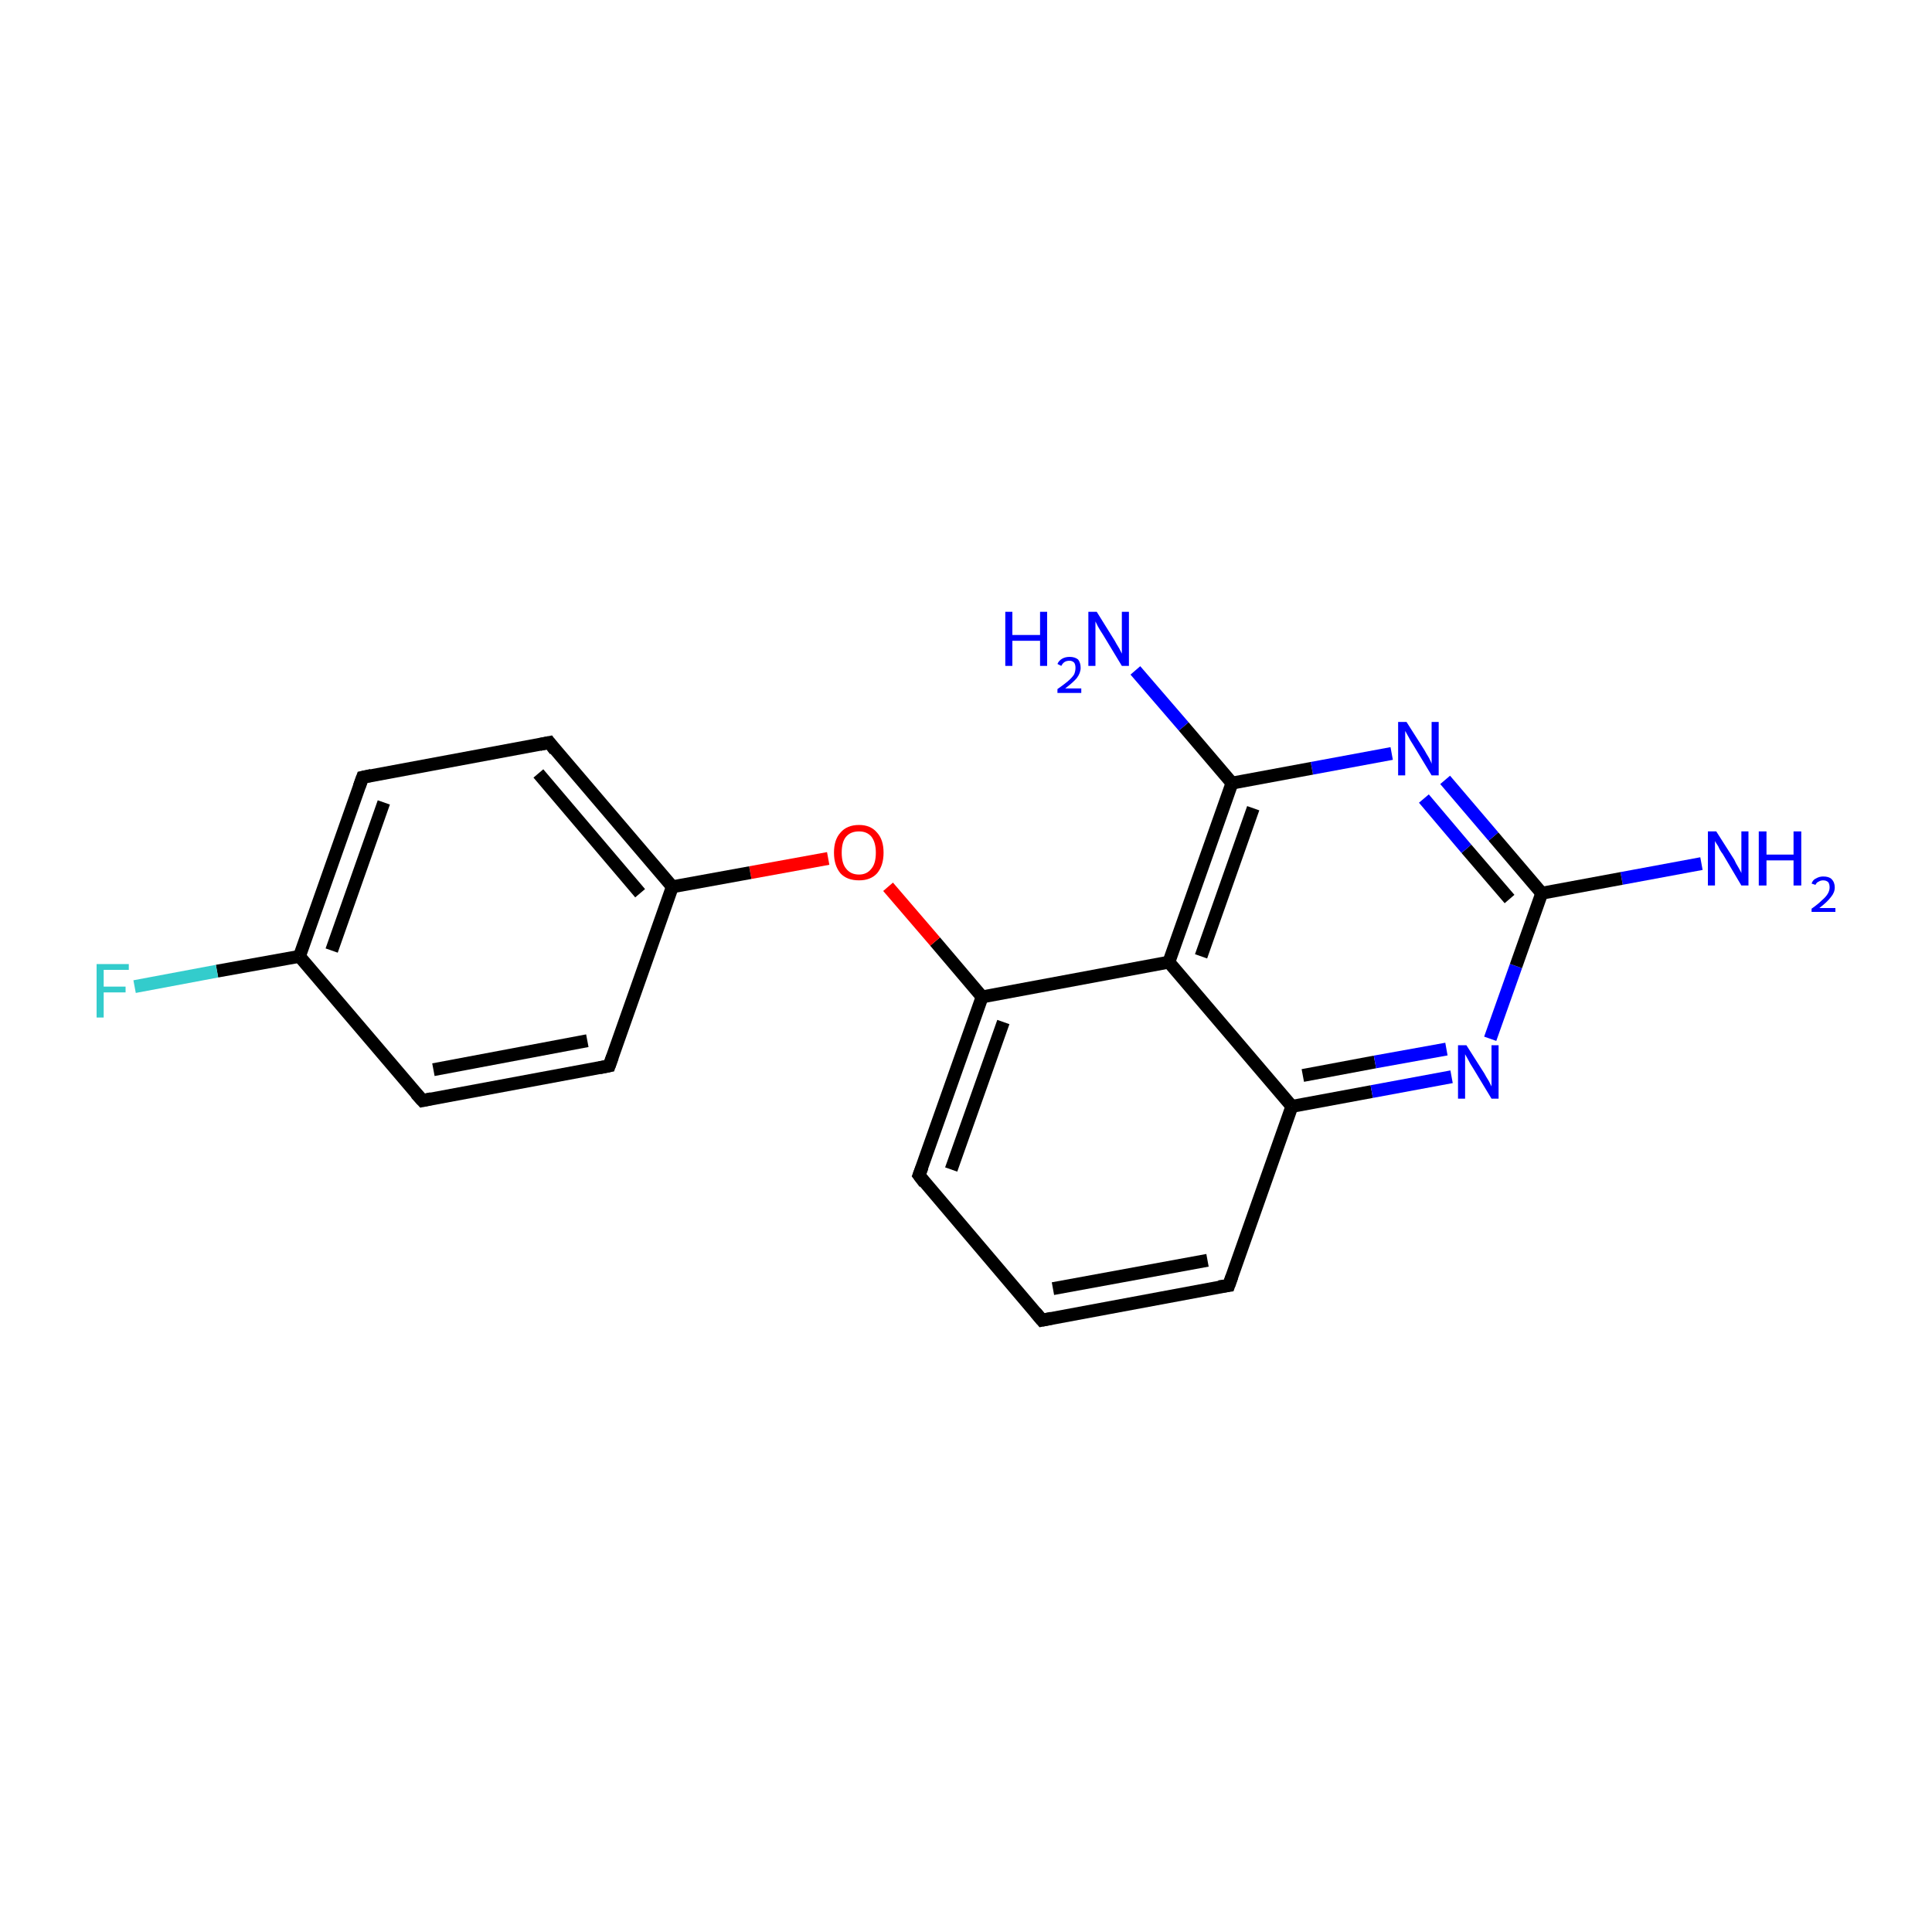 <?xml version='1.0' encoding='iso-8859-1'?>
<svg version='1.1' baseProfile='full'
              xmlns='http://www.w3.org/2000/svg'
                      xmlns:rdkit='http://www.rdkit.org/xml'
                      xmlns:xlink='http://www.w3.org/1999/xlink'
                  xml:space='preserve'
width='300px' height='300px' viewBox='0 0 300 300'>
<!-- END OF HEADER -->
<rect style='opacity:1.0;fill:#FFFFFF;stroke:none' width='300.0' height='300.0' x='0.0' y='0.0'> </rect>
<path class='bond-0 atom-0 atom-1' d='M 264.2,134.1 L 251.8,136.4' style='fill:none;fill-rule:evenodd;stroke:#0000FF;stroke-width:2.0px;stroke-linecap:butt;stroke-linejoin:miter;stroke-opacity:1' />
<path class='bond-0 atom-0 atom-1' d='M 251.8,136.4 L 239.4,138.7' style='fill:none;fill-rule:evenodd;stroke:#000000;stroke-width:2.0px;stroke-linecap:butt;stroke-linejoin:miter;stroke-opacity:1' />
<path class='bond-1 atom-1 atom-2' d='M 239.4,138.7 L 231.9,129.9' style='fill:none;fill-rule:evenodd;stroke:#000000;stroke-width:2.0px;stroke-linecap:butt;stroke-linejoin:miter;stroke-opacity:1' />
<path class='bond-1 atom-1 atom-2' d='M 231.9,129.9 L 224.4,121.1' style='fill:none;fill-rule:evenodd;stroke:#0000FF;stroke-width:2.0px;stroke-linecap:butt;stroke-linejoin:miter;stroke-opacity:1' />
<path class='bond-1 atom-1 atom-2' d='M 234.4,139.6 L 227.7,131.8' style='fill:none;fill-rule:evenodd;stroke:#000000;stroke-width:2.0px;stroke-linecap:butt;stroke-linejoin:miter;stroke-opacity:1' />
<path class='bond-1 atom-1 atom-2' d='M 227.7,131.8 L 221.1,124.0' style='fill:none;fill-rule:evenodd;stroke:#0000FF;stroke-width:2.0px;stroke-linecap:butt;stroke-linejoin:miter;stroke-opacity:1' />
<path class='bond-2 atom-2 atom-3' d='M 216.1,117.0 L 203.7,119.3' style='fill:none;fill-rule:evenodd;stroke:#0000FF;stroke-width:2.0px;stroke-linecap:butt;stroke-linejoin:miter;stroke-opacity:1' />
<path class='bond-2 atom-2 atom-3' d='M 203.7,119.3 L 191.3,121.6' style='fill:none;fill-rule:evenodd;stroke:#000000;stroke-width:2.0px;stroke-linecap:butt;stroke-linejoin:miter;stroke-opacity:1' />
<path class='bond-3 atom-3 atom-4' d='M 191.3,121.6 L 183.8,112.8' style='fill:none;fill-rule:evenodd;stroke:#000000;stroke-width:2.0px;stroke-linecap:butt;stroke-linejoin:miter;stroke-opacity:1' />
<path class='bond-3 atom-3 atom-4' d='M 183.8,112.8 L 176.3,104.1' style='fill:none;fill-rule:evenodd;stroke:#0000FF;stroke-width:2.0px;stroke-linecap:butt;stroke-linejoin:miter;stroke-opacity:1' />
<path class='bond-4 atom-3 atom-5' d='M 191.3,121.6 L 181.5,149.4' style='fill:none;fill-rule:evenodd;stroke:#000000;stroke-width:2.0px;stroke-linecap:butt;stroke-linejoin:miter;stroke-opacity:1' />
<path class='bond-4 atom-3 atom-5' d='M 194.6,125.5 L 186.5,148.5' style='fill:none;fill-rule:evenodd;stroke:#000000;stroke-width:2.0px;stroke-linecap:butt;stroke-linejoin:miter;stroke-opacity:1' />
<path class='bond-5 atom-5 atom-6' d='M 181.5,149.4 L 152.5,154.8' style='fill:none;fill-rule:evenodd;stroke:#000000;stroke-width:2.0px;stroke-linecap:butt;stroke-linejoin:miter;stroke-opacity:1' />
<path class='bond-6 atom-6 atom-7' d='M 152.5,154.8 L 145.2,146.2' style='fill:none;fill-rule:evenodd;stroke:#000000;stroke-width:2.0px;stroke-linecap:butt;stroke-linejoin:miter;stroke-opacity:1' />
<path class='bond-6 atom-6 atom-7' d='M 145.2,146.2 L 137.9,137.7' style='fill:none;fill-rule:evenodd;stroke:#FF0000;stroke-width:2.0px;stroke-linecap:butt;stroke-linejoin:miter;stroke-opacity:1' />
<path class='bond-7 atom-7 atom-8' d='M 128.6,133.3 L 116.5,135.5' style='fill:none;fill-rule:evenodd;stroke:#FF0000;stroke-width:2.0px;stroke-linecap:butt;stroke-linejoin:miter;stroke-opacity:1' />
<path class='bond-7 atom-7 atom-8' d='M 116.5,135.5 L 104.4,137.7' style='fill:none;fill-rule:evenodd;stroke:#000000;stroke-width:2.0px;stroke-linecap:butt;stroke-linejoin:miter;stroke-opacity:1' />
<path class='bond-8 atom-8 atom-9' d='M 104.4,137.7 L 85.3,115.3' style='fill:none;fill-rule:evenodd;stroke:#000000;stroke-width:2.0px;stroke-linecap:butt;stroke-linejoin:miter;stroke-opacity:1' />
<path class='bond-8 atom-8 atom-9' d='M 99.4,138.7 L 83.6,120.1' style='fill:none;fill-rule:evenodd;stroke:#000000;stroke-width:2.0px;stroke-linecap:butt;stroke-linejoin:miter;stroke-opacity:1' />
<path class='bond-9 atom-9 atom-10' d='M 85.3,115.3 L 56.3,120.7' style='fill:none;fill-rule:evenodd;stroke:#000000;stroke-width:2.0px;stroke-linecap:butt;stroke-linejoin:miter;stroke-opacity:1' />
<path class='bond-10 atom-10 atom-11' d='M 56.3,120.7 L 46.5,148.5' style='fill:none;fill-rule:evenodd;stroke:#000000;stroke-width:2.0px;stroke-linecap:butt;stroke-linejoin:miter;stroke-opacity:1' />
<path class='bond-10 atom-10 atom-11' d='M 59.6,124.6 L 51.5,147.6' style='fill:none;fill-rule:evenodd;stroke:#000000;stroke-width:2.0px;stroke-linecap:butt;stroke-linejoin:miter;stroke-opacity:1' />
<path class='bond-11 atom-11 atom-12' d='M 46.5,148.5 L 33.7,150.8' style='fill:none;fill-rule:evenodd;stroke:#000000;stroke-width:2.0px;stroke-linecap:butt;stroke-linejoin:miter;stroke-opacity:1' />
<path class='bond-11 atom-11 atom-12' d='M 33.7,150.8 L 20.9,153.2' style='fill:none;fill-rule:evenodd;stroke:#33CCCC;stroke-width:2.0px;stroke-linecap:butt;stroke-linejoin:miter;stroke-opacity:1' />
<path class='bond-12 atom-11 atom-13' d='M 46.5,148.5 L 65.6,170.9' style='fill:none;fill-rule:evenodd;stroke:#000000;stroke-width:2.0px;stroke-linecap:butt;stroke-linejoin:miter;stroke-opacity:1' />
<path class='bond-13 atom-13 atom-14' d='M 65.6,170.9 L 94.6,165.5' style='fill:none;fill-rule:evenodd;stroke:#000000;stroke-width:2.0px;stroke-linecap:butt;stroke-linejoin:miter;stroke-opacity:1' />
<path class='bond-13 atom-13 atom-14' d='M 67.3,166.1 L 91.2,161.6' style='fill:none;fill-rule:evenodd;stroke:#000000;stroke-width:2.0px;stroke-linecap:butt;stroke-linejoin:miter;stroke-opacity:1' />
<path class='bond-14 atom-6 atom-15' d='M 152.5,154.8 L 142.7,182.5' style='fill:none;fill-rule:evenodd;stroke:#000000;stroke-width:2.0px;stroke-linecap:butt;stroke-linejoin:miter;stroke-opacity:1' />
<path class='bond-14 atom-6 atom-15' d='M 155.8,158.7 L 147.7,181.6' style='fill:none;fill-rule:evenodd;stroke:#000000;stroke-width:2.0px;stroke-linecap:butt;stroke-linejoin:miter;stroke-opacity:1' />
<path class='bond-15 atom-15 atom-16' d='M 142.7,182.5 L 161.8,205.0' style='fill:none;fill-rule:evenodd;stroke:#000000;stroke-width:2.0px;stroke-linecap:butt;stroke-linejoin:miter;stroke-opacity:1' />
<path class='bond-16 atom-16 atom-17' d='M 161.8,205.0 L 190.8,199.6' style='fill:none;fill-rule:evenodd;stroke:#000000;stroke-width:2.0px;stroke-linecap:butt;stroke-linejoin:miter;stroke-opacity:1' />
<path class='bond-16 atom-16 atom-17' d='M 163.5,200.1 L 187.5,195.7' style='fill:none;fill-rule:evenodd;stroke:#000000;stroke-width:2.0px;stroke-linecap:butt;stroke-linejoin:miter;stroke-opacity:1' />
<path class='bond-17 atom-17 atom-18' d='M 190.8,199.6 L 200.6,171.8' style='fill:none;fill-rule:evenodd;stroke:#000000;stroke-width:2.0px;stroke-linecap:butt;stroke-linejoin:miter;stroke-opacity:1' />
<path class='bond-18 atom-18 atom-19' d='M 200.6,171.8 L 213.0,169.5' style='fill:none;fill-rule:evenodd;stroke:#000000;stroke-width:2.0px;stroke-linecap:butt;stroke-linejoin:miter;stroke-opacity:1' />
<path class='bond-18 atom-18 atom-19' d='M 213.0,169.5 L 225.4,167.2' style='fill:none;fill-rule:evenodd;stroke:#0000FF;stroke-width:2.0px;stroke-linecap:butt;stroke-linejoin:miter;stroke-opacity:1' />
<path class='bond-18 atom-18 atom-19' d='M 202.3,167.0 L 213.5,164.9' style='fill:none;fill-rule:evenodd;stroke:#000000;stroke-width:2.0px;stroke-linecap:butt;stroke-linejoin:miter;stroke-opacity:1' />
<path class='bond-18 atom-18 atom-19' d='M 213.5,164.9 L 224.6,162.9' style='fill:none;fill-rule:evenodd;stroke:#0000FF;stroke-width:2.0px;stroke-linecap:butt;stroke-linejoin:miter;stroke-opacity:1' />
<path class='bond-19 atom-19 atom-1' d='M 231.4,161.3 L 235.4,150.0' style='fill:none;fill-rule:evenodd;stroke:#0000FF;stroke-width:2.0px;stroke-linecap:butt;stroke-linejoin:miter;stroke-opacity:1' />
<path class='bond-19 atom-19 atom-1' d='M 235.4,150.0 L 239.4,138.7' style='fill:none;fill-rule:evenodd;stroke:#000000;stroke-width:2.0px;stroke-linecap:butt;stroke-linejoin:miter;stroke-opacity:1' />
<path class='bond-20 atom-18 atom-5' d='M 200.6,171.8 L 181.5,149.4' style='fill:none;fill-rule:evenodd;stroke:#000000;stroke-width:2.0px;stroke-linecap:butt;stroke-linejoin:miter;stroke-opacity:1' />
<path class='bond-21 atom-14 atom-8' d='M 94.6,165.5 L 104.4,137.7' style='fill:none;fill-rule:evenodd;stroke:#000000;stroke-width:2.0px;stroke-linecap:butt;stroke-linejoin:miter;stroke-opacity:1' />
<path d='M 86.2,116.5 L 85.3,115.3 L 83.8,115.6' style='fill:none;stroke:#000000;stroke-width:2.0px;stroke-linecap:butt;stroke-linejoin:miter;stroke-miterlimit:10;stroke-opacity:1;' />
<path d='M 57.7,120.4 L 56.3,120.7 L 55.8,122.1' style='fill:none;stroke:#000000;stroke-width:2.0px;stroke-linecap:butt;stroke-linejoin:miter;stroke-miterlimit:10;stroke-opacity:1;' />
<path d='M 64.6,169.8 L 65.6,170.9 L 67.0,170.6' style='fill:none;stroke:#000000;stroke-width:2.0px;stroke-linecap:butt;stroke-linejoin:miter;stroke-miterlimit:10;stroke-opacity:1;' />
<path d='M 93.1,165.8 L 94.6,165.5 L 95.1,164.1' style='fill:none;stroke:#000000;stroke-width:2.0px;stroke-linecap:butt;stroke-linejoin:miter;stroke-miterlimit:10;stroke-opacity:1;' />
<path d='M 143.2,181.2 L 142.7,182.5 L 143.6,183.7' style='fill:none;stroke:#000000;stroke-width:2.0px;stroke-linecap:butt;stroke-linejoin:miter;stroke-miterlimit:10;stroke-opacity:1;' />
<path d='M 160.8,203.8 L 161.8,205.0 L 163.3,204.7' style='fill:none;stroke:#000000;stroke-width:2.0px;stroke-linecap:butt;stroke-linejoin:miter;stroke-miterlimit:10;stroke-opacity:1;' />
<path d='M 189.3,199.8 L 190.8,199.6 L 191.3,198.2' style='fill:none;stroke:#000000;stroke-width:2.0px;stroke-linecap:butt;stroke-linejoin:miter;stroke-miterlimit:10;stroke-opacity:1;' />
<path class='atom-0' d='M 266.5 129.1
L 269.3 133.5
Q 269.5 134.0, 270.0 134.8
Q 270.4 135.5, 270.4 135.6
L 270.4 129.1
L 271.5 129.1
L 271.5 137.5
L 270.4 137.5
L 267.5 132.6
Q 267.1 132.1, 266.8 131.4
Q 266.4 130.8, 266.3 130.6
L 266.3 137.5
L 265.2 137.5
L 265.2 129.1
L 266.5 129.1
' fill='#0000FF'/>
<path class='atom-0' d='M 273.1 129.1
L 274.3 129.1
L 274.3 132.7
L 278.5 132.7
L 278.5 129.1
L 279.7 129.1
L 279.7 137.5
L 278.5 137.5
L 278.5 133.6
L 274.3 133.6
L 274.3 137.5
L 273.1 137.5
L 273.1 129.1
' fill='#0000FF'/>
<path class='atom-0' d='M 281.3 137.2
Q 281.5 136.6, 282.0 136.4
Q 282.5 136.1, 283.1 136.1
Q 284.0 136.1, 284.4 136.5
Q 284.9 137.0, 284.9 137.8
Q 284.9 138.6, 284.3 139.3
Q 283.7 140.1, 282.5 141.0
L 285.0 141.0
L 285.0 141.6
L 281.3 141.6
L 281.3 141.1
Q 282.3 140.4, 282.9 139.8
Q 283.5 139.3, 283.8 138.8
Q 284.1 138.3, 284.1 137.8
Q 284.1 137.3, 283.9 137.0
Q 283.6 136.7, 283.1 136.7
Q 282.7 136.7, 282.4 136.9
Q 282.1 137.0, 281.9 137.4
L 281.3 137.2
' fill='#0000FF'/>
<path class='atom-2' d='M 218.4 112.1
L 221.2 116.5
Q 221.4 116.9, 221.9 117.7
Q 222.3 118.5, 222.3 118.6
L 222.3 112.1
L 223.4 112.1
L 223.4 120.4
L 222.3 120.4
L 219.4 115.6
Q 219.0 115.0, 218.7 114.4
Q 218.3 113.7, 218.2 113.5
L 218.2 120.4
L 217.1 120.4
L 217.1 112.1
L 218.4 112.1
' fill='#0000FF'/>
<path class='atom-4' d='M 156.1 95.0
L 157.2 95.0
L 157.2 98.6
L 161.5 98.6
L 161.5 95.0
L 162.6 95.0
L 162.6 103.4
L 161.5 103.4
L 161.5 99.5
L 157.2 99.5
L 157.2 103.4
L 156.1 103.4
L 156.1 95.0
' fill='#0000FF'/>
<path class='atom-4' d='M 164.2 103.1
Q 164.4 102.6, 164.9 102.3
Q 165.4 102.0, 166.1 102.0
Q 166.9 102.0, 167.4 102.4
Q 167.8 102.9, 167.8 103.7
Q 167.8 104.5, 167.2 105.3
Q 166.6 106.0, 165.4 106.9
L 167.9 106.9
L 167.9 107.6
L 164.2 107.6
L 164.2 107.0
Q 165.2 106.3, 165.8 105.8
Q 166.5 105.2, 166.8 104.7
Q 167.0 104.2, 167.0 103.7
Q 167.0 103.2, 166.8 102.9
Q 166.5 102.6, 166.1 102.6
Q 165.6 102.6, 165.3 102.8
Q 165.0 103.0, 164.8 103.4
L 164.2 103.1
' fill='#0000FF'/>
<path class='atom-4' d='M 170.3 95.0
L 173.1 99.5
Q 173.3 99.9, 173.8 100.7
Q 174.2 101.5, 174.2 101.5
L 174.2 95.0
L 175.3 95.0
L 175.3 103.4
L 174.2 103.4
L 171.3 98.6
Q 170.9 98.0, 170.5 97.3
Q 170.2 96.7, 170.1 96.5
L 170.1 103.4
L 169.0 103.4
L 169.0 95.0
L 170.3 95.0
' fill='#0000FF'/>
<path class='atom-7' d='M 129.5 132.4
Q 129.5 130.4, 130.5 129.3
Q 131.5 128.1, 133.4 128.1
Q 135.2 128.1, 136.2 129.3
Q 137.2 130.4, 137.2 132.4
Q 137.2 134.4, 136.2 135.6
Q 135.2 136.7, 133.4 136.7
Q 131.5 136.7, 130.5 135.6
Q 129.5 134.4, 129.5 132.4
M 133.4 135.8
Q 134.6 135.8, 135.3 134.9
Q 136.0 134.1, 136.0 132.4
Q 136.0 130.8, 135.3 129.9
Q 134.6 129.1, 133.4 129.1
Q 132.1 129.1, 131.4 129.9
Q 130.7 130.7, 130.7 132.4
Q 130.7 134.1, 131.4 134.9
Q 132.1 135.8, 133.4 135.8
' fill='#FF0000'/>
<path class='atom-12' d='M 15.0 149.7
L 20.0 149.7
L 20.0 150.6
L 16.1 150.6
L 16.1 153.2
L 19.5 153.2
L 19.5 154.1
L 16.1 154.1
L 16.1 158.0
L 15.0 158.0
L 15.0 149.7
' fill='#33CCCC'/>
<path class='atom-19' d='M 227.7 162.3
L 230.5 166.7
Q 230.7 167.1, 231.2 167.9
Q 231.6 168.7, 231.6 168.7
L 231.6 162.3
L 232.7 162.3
L 232.7 170.6
L 231.6 170.6
L 228.7 165.8
Q 228.3 165.2, 228.0 164.6
Q 227.6 163.9, 227.5 163.7
L 227.5 170.6
L 226.4 170.6
L 226.4 162.3
L 227.7 162.3
' fill='#0000FF'/>
</svg>
